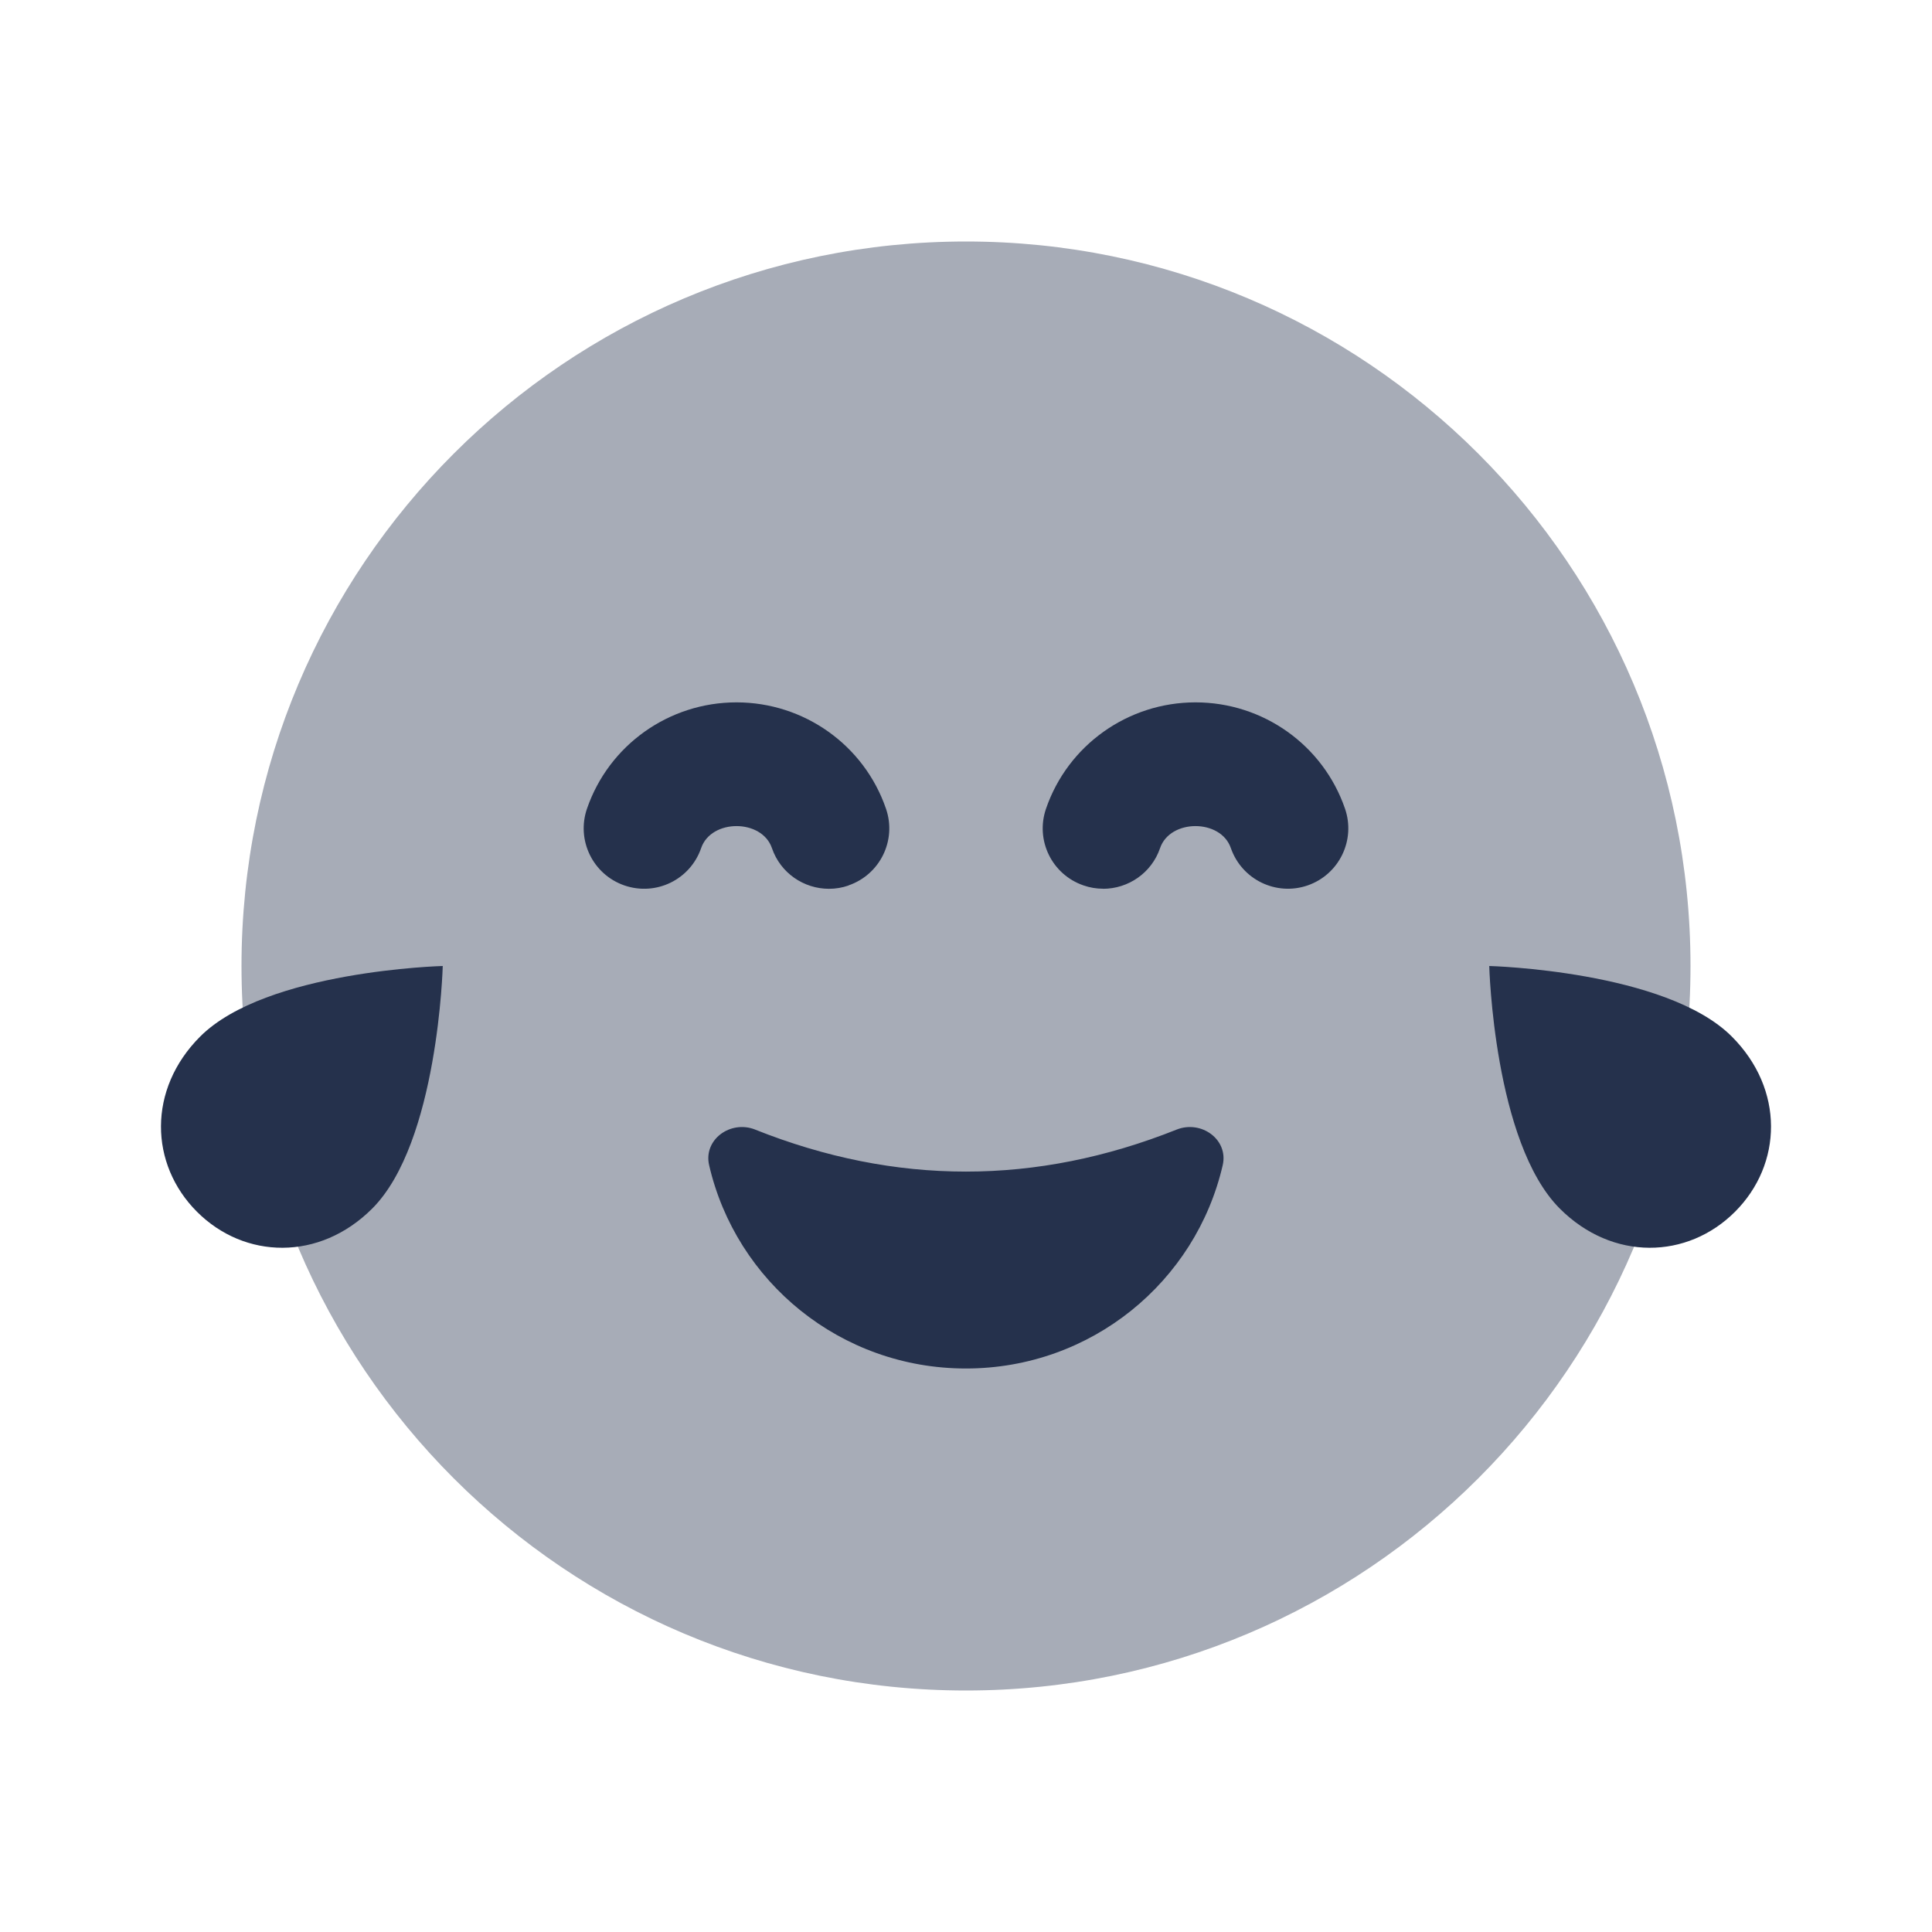 <?xml version="1.0" encoding="UTF-8"?>
<svg id="Layer_7" data-name="Layer 7" xmlns="http://www.w3.org/2000/svg" viewBox="0 0 24 24">
    <defs>
        <style>   .cls-1, .cls-2 {   fill: #25314c;   }
   .cls-2 {   opacity: .4;   }
        </style>
    </defs>
    <g id="face-laugh-tears">
        <path class="cls-2" d="m12,21c-4.971,0-9-4.029-9-9S7.029,3,12,3s9,4.029,9,9-4.029,9-9,9Z"/>
        <path class="cls-1"     d="m13.703,11.04c-.081,0-.163-.013-.243-.041-.393-.135-.601-.561-.466-.953.271-.79,1.018-1.321,1.857-1.321s1.585.53,1.857,1.32c.135.391-.072.818-.464.954-.392.135-.818-.073-.954-.464-.125-.364-.754-.364-.879,0-.106.311-.397.506-.709.506Zm-3.163-.041c.393-.135.601-.561.466-.953-.271-.79-1.018-1.321-1.857-1.321s-1.585.53-1.857,1.32c-.135.391.072.818.464.954.395.136.819-.073.954-.464.125-.364.754-.364.879,0,.106.311.397.506.709.506.081,0,.163-.013.243-.041Zm10.973,1.877c-.819-.819-3.013-.876-3.013-.876,0,0,.057,2.194.876,3.013.656.656,1.587.63,2.177.04.59-.59.616-1.521-.04-2.177ZM2.447,15.053c.59.59,1.521.616,2.177-.04.819-.819.876-3.013.876-3.013,0,0-2.194.057-3.013.876-.656.656-.63,1.587-.04,2.177Zm6.934-1.021c-.305-.121-.645.123-.572.442.334,1.449,1.633,2.526,3.19,2.526s2.856-1.077,3.19-2.526c.073-.319-.267-.563-.572-.442-1.746.696-3.491.696-5.237,0Z"/>
    </g>
</svg>